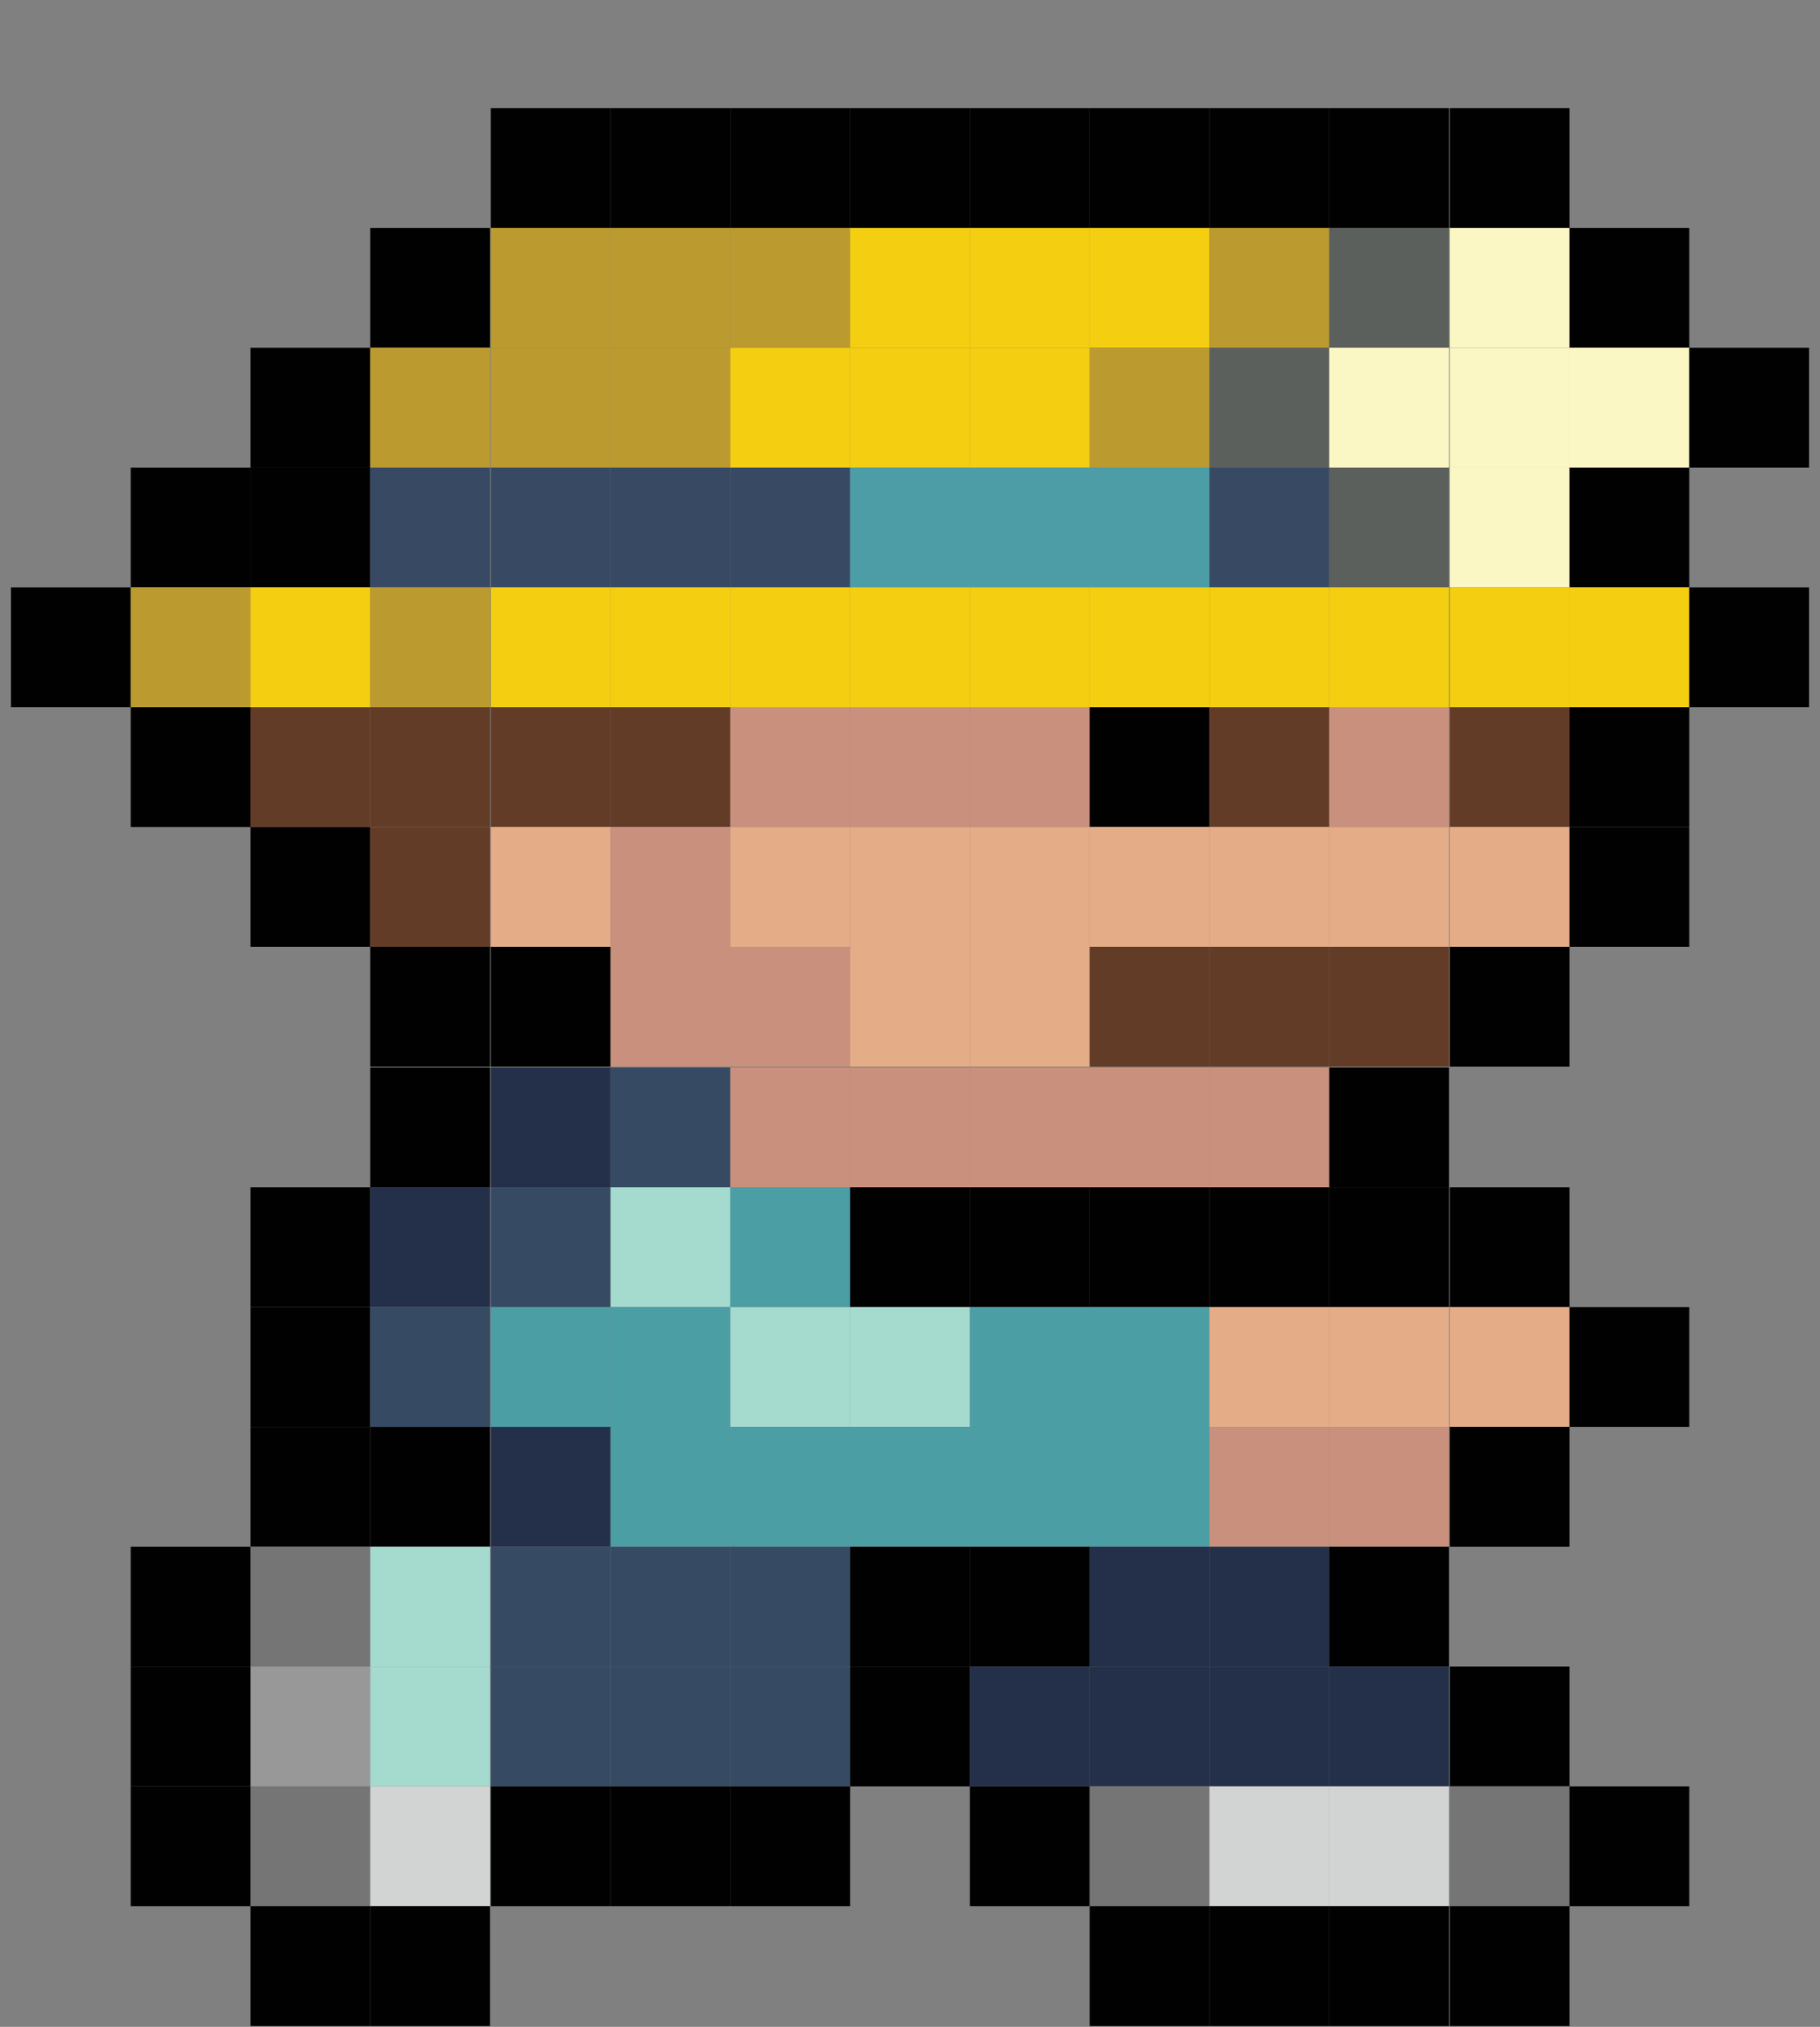 <?xml version="1.0" encoding="utf-8"?>
<!-- Generator: Adobe Illustrator 19.0.0, SVG Export Plug-In . SVG Version: 6.00 Build 0)  -->
<svg version="1.1" id="Layer_1" xmlns="http://www.w3.org/2000/svg" xmlns:xlink="http://www.w3.org/1999/xlink" x="0px" y="0px"
	 width="23.25px" height="25.88px" viewBox="0 0 23.25 25.88" enable-background="new 0 0 23.25 25.88" xml:space="preserve">
<rect x="0" y="0" width="23.25" height="25.88" fill="#808080" stroke="none"/>
<g id="miner">
	<g id="head">
		<rect id="XMLID_93_" x="1.67" y="9.03" fill="#010101" width="1.53" height="1.53"/>
		<rect id="XMLID_92_" x="3.2" y="9.03" fill="#633C28" width="1.53" height="1.53"/>
		<rect id="XMLID_91_" x="4.73" y="9.03" fill="#633C28" width="1.53" height="1.53"/>
		<rect id="XMLID_90_" x="6.27" y="9.03" fill="#633C28" width="1.53" height="1.53"/>
		<rect id="XMLID_89_" x="7.8" y="9.03" fill="#633C28" width="1.53" height="1.53"/>
		<rect id="XMLID_88_" x="9.33" y="9.03" fill="#C9917D" width="1.53" height="1.53"/>
		<rect id="XMLID_87_" x="10.86" y="9.03" fill="#C9917D" width="1.53" height="1.53"/>
		<rect id="XMLID_86_" x="12.39" y="9.03" fill="#C9917D" width="1.53" height="1.53"/>
		<rect id="XMLID_85_" x="13.92" y="9.03" fill="#010101" width="1.53" height="1.53"/>
		<rect id="XMLID_84_" x="15.45" y="9.03" fill="#633C28" width="1.53" height="1.53"/>
		<rect id="XMLID_83_" x="16.98" y="9.03" fill="#C9917D" width="1.53" height="1.53"/>
		<rect id="XMLID_82_" x="18.52" y="9.03" fill="#633C28" width="1.53" height="1.53"/>
		<rect id="XMLID_81_" x="20.05" y="9.03" fill="#010101" width="1.53" height="1.53"/>
		<rect id="XMLID_107_" x="3.2" y="10.56" fill="#010101" width="1.53" height="1.53"/>
		<rect id="XMLID_106_" x="4.73" y="10.56" fill="#633C28" width="1.53" height="1.53"/>
		<rect id="XMLID_105_" x="6.27" y="10.56" fill="#E5AC88" width="1.53" height="1.53"/>
		<rect id="XMLID_104_" x="7.8" y="10.56" fill="#C9917D" width="1.53" height="1.53"/>
		<rect id="XMLID_103_" x="9.33" y="10.56" fill="#E5AC88" width="1.53" height="1.53"/>
		<rect id="XMLID_102_" x="10.86" y="10.56" fill="#E5AC88" width="1.53" height="1.53"/>
		<rect id="XMLID_101_" x="12.39" y="10.56" fill="#E5AC88" width="1.53" height="1.53"/>
		<rect id="XMLID_100_" x="13.92" y="10.56" fill="#E5AC88" width="1.53" height="1.53"/>
		<rect id="XMLID_99_" x="15.45" y="10.56" fill="#E5AC88" width="1.53" height="1.53"/>
		<rect id="XMLID_98_" x="16.98" y="10.56" fill="#E5AC88" width="1.53" height="1.53"/>
		<rect id="XMLID_97_" x="18.52" y="10.56" fill="#E5AC88" width="1.53" height="1.53"/>
		<rect id="XMLID_96_" x="20.05" y="10.56" fill="#010101" width="1.53" height="1.53"/>
		<rect id="XMLID_121_" x="4.73" y="12.09" fill="#010101" width="1.53" height="1.53"/>
		<rect id="XMLID_120_" x="6.27" y="12.09" fill="#010101" width="1.53" height="1.53"/>
		<rect id="XMLID_119_" x="7.8" y="12.09" fill="#C9917D" width="1.53" height="1.53"/>
		<rect id="XMLID_118_" x="9.33" y="12.09" fill="#C9917D" width="1.53" height="1.53"/>
		<rect id="XMLID_117_" x="10.86" y="12.09" fill="#E5AC88" width="1.53" height="1.53"/>
		<rect id="XMLID_116_" x="12.39" y="12.09" fill="#E5AC88" width="1.53" height="1.53"/>
		<rect id="XMLID_115_" x="13.92" y="12.09" fill="#633C28" width="1.53" height="1.53"/>
		<rect id="XMLID_114_" x="15.45" y="12.09" fill="#633C28" width="1.53" height="1.53"/>
		<rect id="XMLID_113_" x="16.98" y="12.09" fill="#633C28" width="1.53" height="1.53"/>
		<rect id="XMLID_112_" x="18.52" y="12.09" fill="#010101" width="1.53" height="1.53"/>
		<rect id="XMLID_136_" x="4.73" y="13.63" fill="#010101" width="1.53" height="1.53"/>
		<rect id="XMLID_135_" x="6.27" y="13.63" fill="#243049" width="1.53" height="1.53"/>
		<rect id="XMLID_134_" x="7.8" y="13.63" fill="#364B63" width="1.53" height="1.53"/>
		<rect id="XMLID_133_" x="9.33" y="13.63" fill="#C9917D" width="1.53" height="1.53"/>
		<rect id="XMLID_132_" x="10.86" y="13.63" fill="#C9917D" width="1.53" height="1.53"/>
		<rect id="XMLID_131_" x="12.39" y="13.63" fill="#C9917D" width="1.53" height="1.53"/>
		<rect id="XMLID_130_" x="13.92" y="13.63" fill="#C9917D" width="1.53" height="1.53"/>
		<rect id="XMLID_129_" x="15.45" y="13.63" fill="#C9917D" width="1.53" height="1.53"/>
		<rect id="XMLID_128_" x="16.98" y="13.63" fill="#010101" width="1.53" height="1.53"/>
	</g>
	<g id="helmet">
		<rect id="XMLID_9_" x="6.27" y="1.38" fill="#010101" width="1.53" height="1.53"/>
		<rect id="XMLID_10_" x="7.8" y="1.38" fill="#010101" width="1.53" height="1.53"/>
		<rect id="XMLID_11_" x="9.33" y="1.38" fill="#010101" width="1.53" height="1.53"/>
		<rect id="XMLID_12_" x="10.86" y="1.38" fill="#010101" width="1.53" height="1.53"/>
		<rect id="XMLID_13_" x="12.39" y="1.38" fill="#010101" width="1.53" height="1.53"/>
		<rect id="XMLID_14_" x="13.92" y="1.38" fill="#010101" width="1.53" height="1.53"/>
		<rect id="XMLID_15_" x="15.45" y="1.38" fill="#010101" width="1.53" height="1.53"/>
		<rect id="XMLID_16_" x="16.98" y="1.38" fill="#010101" width="1.53" height="1.53"/>
		<rect id="XMLID_17_" x="18.52" y="1.38" fill="#010101" width="1.53" height="1.53"/>
		<rect id="XMLID_31_" x="4.73" y="2.91" fill="#010101" width="1.53" height="1.53"/>
		<rect id="XMLID_30_" x="6.27" y="2.91" fill="#BB9A2F" width="1.53" height="1.53"/>
		<rect id="XMLID_29_" x="7.8" y="2.91" fill="#BB9A2F" width="1.53" height="1.53"/>
		<rect id="XMLID_28_" x="9.33" y="2.91" fill="#BB9A2F" width="1.53" height="1.53"/>
		<rect id="XMLID_27_" x="10.86" y="2.91" fill="#F4CE11" width="1.53" height="1.53"/>
		<rect id="XMLID_26_" x="12.39" y="2.91" fill="#F4CE11" width="1.53" height="1.53"/>
		<rect id="XMLID_25_" x="13.92" y="2.91" fill="#F4CE11" width="1.53" height="1.53"/>
		<rect id="XMLID_24_" x="15.45" y="2.91" fill="#BB9A2F" width="1.53" height="1.53"/>
		<rect id="XMLID_23_" x="16.98" y="2.91" fill="#5C605D" width="1.53" height="1.53"/>
		<rect id="XMLID_22_" x="18.52" y="2.91" fill="#FBF7C5" width="1.53" height="1.53"/>
		<rect id="XMLID_21_" x="20.05" y="2.91" fill="#010101" width="1.53" height="1.53"/>
		<rect id="XMLID_47_" x="3.2" y="4.44" fill="#010101" width="1.53" height="1.53"/>
		<rect id="XMLID_46_" x="4.73" y="4.44" fill="#BB9A2F" width="1.53" height="1.53"/>
		<rect id="XMLID_45_" x="6.27" y="4.44" fill="#BB9A2F" width="1.53" height="1.53"/>
		<rect id="XMLID_44_" x="7.8" y="4.44" fill="#BB9A2F" width="1.53" height="1.53"/>
		<rect id="XMLID_43_" x="9.33" y="4.44" fill="#F4CE11" width="1.53" height="1.53"/>
		<rect id="XMLID_42_" x="10.86" y="4.44" fill="#F4CE11" width="1.53" height="1.53"/>
		<rect id="XMLID_41_" x="12.39" y="4.44" fill="#F4CE11" width="1.53" height="1.53"/>
		<rect id="XMLID_40_" x="13.92" y="4.44" fill="#BB9A2F" width="1.53" height="1.53"/>
		<rect id="XMLID_39_" x="15.45" y="4.44" fill="#5C605D" width="1.53" height="1.53"/>
		<rect id="XMLID_38_" x="16.98" y="4.44" fill="#FBF7C5" width="1.53" height="1.53"/>
		<rect id="XMLID_37_" x="18.52" y="4.44" fill="#FBF7C5" width="1.53" height="1.53"/>
		<rect id="XMLID_36_" x="20.05" y="4.44" fill="#FBF7C5" width="1.53" height="1.53"/>
		<rect id="XMLID_35_" x="21.58" y="4.44" fill="#010101" width="1.53" height="1.53"/>
		<rect id="XMLID_63_" x="1.67" y="5.97" fill="#010101" width="1.53" height="1.53"/>
		<rect id="XMLID_62_" x="3.2" y="5.97" fill="#010101" width="1.53" height="1.53"/>
		<rect id="XMLID_61_" x="4.73" y="5.97" fill="#384A63" width="1.53" height="1.53"/>
		<rect id="XMLID_60_" x="6.27" y="5.97" fill="#384A63" width="1.53" height="1.53"/>
		<rect id="XMLID_59_" x="7.8" y="5.97" fill="#384A63" width="1.53" height="1.53"/>
		<rect id="XMLID_58_" x="9.33" y="5.97" fill="#384A63" width="1.53" height="1.53"/>
		<rect id="XMLID_57_" x="10.86" y="5.97" fill="#4C9DA6" width="1.53" height="1.53"/>
		<rect id="XMLID_56_" x="12.39" y="5.97" fill="#4C9DA6" width="1.53" height="1.53"/>
		<rect id="XMLID_55_" x="13.92" y="5.97" fill="#4C9DA6" width="1.53" height="1.53"/>
		<rect id="XMLID_54_" x="15.45" y="5.97" fill="#384A63" width="1.53" height="1.53"/>
		<rect id="XMLID_53_" x="16.98" y="5.97" fill="#5C605D" width="1.53" height="1.53"/>
		<rect id="XMLID_52_" x="18.52" y="5.97" fill="#FBF7C5" width="1.53" height="1.53"/>
		<rect id="XMLID_51_" x="20.05" y="5.97" fill="#010101" width="1.53" height="1.53"/>
		<rect id="XMLID_79_" x="0.14" y="7.5" fill="#010101" width="1.53" height="1.53"/>
		<rect id="XMLID_78_" x="1.67" y="7.5" fill="#BB9A2F" width="1.53" height="1.53"/>
		<rect id="XMLID_77_" x="3.2" y="7.5" fill="#F4CE11" width="1.53" height="1.53"/>
		<rect id="XMLID_76_" x="4.73" y="7.5" fill="#BB9A2F" width="1.53" height="1.53"/>
		<rect id="XMLID_75_" x="6.27" y="7.5" fill="#F4CE11" width="1.53" height="1.53"/>
		<rect id="XMLID_74_" x="7.8" y="7.5" fill="#F4CE11" width="1.53" height="1.53"/>
		<rect id="XMLID_73_" x="9.33" y="7.5" fill="#F4CE11" width="1.53" height="1.53"/>
		<rect id="XMLID_72_" x="10.86" y="7.5" fill="#F4CE11" width="1.53" height="1.53"/>
		<rect id="XMLID_71_" x="12.39" y="7.5" fill="#F4CE11" width="1.53" height="1.53"/>
		<rect id="XMLID_70_" x="13.92" y="7.5" fill="#F4CE11" width="1.53" height="1.53"/>
		<rect id="XMLID_69_" x="15.45" y="7.5" fill="#F4CE11" width="1.53" height="1.53"/>
		<rect id="XMLID_68_" x="16.98" y="7.5" fill="#F4CE11" width="1.53" height="1.53"/>
		<rect id="XMLID_67_" x="18.52" y="7.5" fill="#F4CE11" width="1.53" height="1.53"/>
		<rect id="XMLID_66_" x="20.05" y="7.5" fill="#F4CE11" width="1.53" height="1.53"/>
		<rect id="XMLID_65_" x="21.58" y="7.5" fill="#010101" width="1.53" height="1.53"/>
	</g>
	<g id="body">
		<rect id="XMLID_152_" x="3.2" y="15.16" fill="#010101" width="1.53" height="1.53"/>
		<rect id="XMLID_151_" x="4.73" y="15.16" fill="#243049" width="1.53" height="1.53"/>
		<rect id="XMLID_150_" x="6.27" y="15.16" fill="#364B63" width="1.53" height="1.53"/>
		<rect id="XMLID_149_" x="7.8" y="15.16" fill="#A5DACF" width="1.53" height="1.53"/>
		<rect id="XMLID_148_" x="9.33" y="15.16" fill="#4C9EA5" width="1.53" height="1.53"/>
		<rect id="XMLID_147_" x="10.86" y="15.16" fill="#010101" width="1.53" height="1.53"/>
		<rect id="XMLID_146_" x="12.39" y="15.16" fill="#010101" width="1.53" height="1.53"/>
		<rect id="XMLID_145_" x="13.92" y="15.16" fill="#010101" width="1.53" height="1.53"/>
		<rect id="XMLID_144_" x="15.45" y="15.16" fill="#010101" width="1.53" height="1.53"/>
		<rect id="XMLID_143_" x="16.98" y="15.16" fill="#010101" width="1.53" height="1.53"/>
		<rect id="XMLID_142_" x="18.52" y="15.16" fill="#010101" width="1.53" height="1.53"/>
		<rect id="XMLID_167_" x="3.2" y="16.69" fill="#010101" width="1.53" height="1.53"/>
		<rect id="XMLID_166_" x="4.73" y="16.69" fill="#364B63" width="1.53" height="1.53"/>
		<rect id="XMLID_165_" x="6.27" y="16.69" fill="#4C9EA5" width="1.53" height="1.53"/>
		<rect id="XMLID_164_" x="7.8" y="16.69" fill="#4C9EA5" width="1.53" height="1.53"/>
		<rect id="XMLID_163_" x="9.33" y="16.69" fill="#A5DACF" width="1.53" height="1.53"/>
		<rect id="XMLID_162_" x="10.86" y="16.69" fill="#A5DACF" width="1.53" height="1.53"/>
		<rect id="XMLID_161_" x="12.39" y="16.69" fill="#4C9EA5" width="1.53" height="1.53"/>
		<rect id="XMLID_160_" x="13.92" y="16.69" fill="#4C9EA5" width="1.53" height="1.53"/>
		<rect id="XMLID_159_" x="15.45" y="16.69" fill="#E5AC88" width="1.53" height="1.53"/>
		<rect id="XMLID_158_" x="16.98" y="16.69" fill="#E5AC88" width="1.53" height="1.53"/>
		<rect id="XMLID_157_" x="18.52" y="16.69" fill="#E5AC88" width="1.53" height="1.53"/>
		<rect id="XMLID_156_" x="20.05" y="16.69" fill="#010101" width="1.53" height="1.53"/>
		<rect id="XMLID_182_" x="3.2" y="18.22" fill="#010101" width="1.53" height="1.53"/>
		<rect id="XMLID_181_" x="4.73" y="18.22" fill="#010101" width="1.53" height="1.53"/>
		<rect id="XMLID_180_" x="6.27" y="18.22" fill="#243049" width="1.53" height="1.53"/>
		<rect id="XMLID_179_" x="7.8" y="18.22" fill="#4C9EA5" width="1.53" height="1.53"/>
		<rect id="XMLID_178_" x="9.33" y="18.22" fill="#4C9EA5" width="1.53" height="1.53"/>
		<rect id="XMLID_177_" x="10.86" y="18.22" fill="#4C9EA5" width="1.53" height="1.53"/>
		<rect id="XMLID_176_" x="12.39" y="18.22" fill="#4C9EA5" width="1.53" height="1.53"/>
		<rect id="XMLID_175_" x="13.92" y="18.22" fill="#4C9EA5" width="1.53" height="1.53"/>
		<rect id="XMLID_174_" x="15.45" y="18.22" fill="#C9917D" width="1.53" height="1.53"/>
		<rect id="XMLID_173_" x="16.98" y="18.22" fill="#C9917D" width="1.53" height="1.53"/>
		<rect id="XMLID_172_" x="18.52" y="18.22" fill="#010101" width="1.53" height="1.53"/>
		<rect id="XMLID_198_" x="1.67" y="19.75" fill="#010101" width="1.53" height="1.53"/>
		<rect id="XMLID_197_" x="3.2" y="19.75" fill="#757575" width="1.53" height="1.53"/>
		<rect id="XMLID_196_" x="4.73" y="19.75" fill="#A5DACF" width="1.53" height="1.53"/>
		<rect id="XMLID_195_" x="6.27" y="19.75" fill="#364B63" width="1.53" height="1.53"/>
		<rect id="XMLID_194_" x="7.8" y="19.75" fill="#364B63" width="1.53" height="1.53"/>
		<rect id="XMLID_193_" x="9.33" y="19.75" fill="#364B63" width="1.53" height="1.53"/>
		<rect id="XMLID_192_" x="10.86" y="19.75" fill="#010101" width="1.53" height="1.53"/>
		<rect id="XMLID_191_" x="12.39" y="19.75" fill="#010101" width="1.53" height="1.53"/>
		<rect id="XMLID_190_" x="13.92" y="19.75" fill="#243049" width="1.53" height="1.53"/>
		<rect id="XMLID_189_" x="15.45" y="19.75" fill="#243049" width="1.53" height="1.53"/>
		<rect id="XMLID_188_" x="16.98" y="19.75" fill="#010101" width="1.53" height="1.53"/>
		<rect id="XMLID_213_" x="1.67" y="21.28" fill="#010101" width="1.53" height="1.53"/>
		<rect id="XMLID_212_" x="3.2" y="21.28" fill="#989898" width="1.53" height="1.53"/>
		<rect id="XMLID_211_" x="4.73" y="21.28" fill="#A5DACF" width="1.53" height="1.53"/>
		<rect id="XMLID_210_" x="6.27" y="21.28" fill="#364B63" width="1.53" height="1.53"/>
		<rect id="XMLID_209_" x="7.8" y="21.28" fill="#364B63" width="1.53" height="1.53"/>
		<rect id="XMLID_208_" x="9.33" y="21.28" fill="#364B63" width="1.53" height="1.53"/>
		<rect id="XMLID_207_" x="10.86" y="21.28" fill="#010101" width="1.53" height="1.53"/>
		<rect id="XMLID_206_" x="12.39" y="21.28" fill="#243049" width="1.53" height="1.53"/>
		<rect id="XMLID_205_" x="13.92" y="21.28" fill="#243049" width="1.53" height="1.53"/>
		<rect id="XMLID_204_" x="15.45" y="21.28" fill="#243049" width="1.53" height="1.53"/>
		<rect id="XMLID_203_" x="16.98" y="21.28" fill="#243049" width="1.53" height="1.53"/>
		<rect id="XMLID_202_" x="18.52" y="21.28" fill="#010101" width="1.53" height="1.53"/>
		<rect id="XMLID_228_" x="1.67" y="22.81" fill="#010101" width="1.53" height="1.53"/>
		<rect id="XMLID_227_" x="3.2" y="22.81" fill="#757575" width="1.53" height="1.53"/>
		<rect id="XMLID_226_" x="4.73" y="22.81" fill="#D2D3D3" width="1.53" height="1.53"/>
		<rect id="XMLID_225_" x="6.27" y="22.81" fill="#010101" width="1.53" height="1.53"/>
		<rect id="XMLID_224_" x="7.8" y="22.81" fill="#010101" width="1.53" height="1.53"/>
		<rect id="XMLID_223_" x="9.33" y="22.81" fill="#010101" width="1.53" height="1.53"/>
		<rect id="XMLID_221_" x="12.39" y="22.81" fill="#010101" width="1.53" height="1.53"/>
		<rect id="XMLID_220_" x="13.92" y="22.81" fill="#757575" width="1.53" height="1.53"/>
		<rect id="XMLID_219_" x="15.45" y="22.81" fill="#D2D3D3" width="1.53" height="1.53"/>
		<rect id="XMLID_218_" x="16.98" y="22.81" fill="#D2D3D3" width="1.53" height="1.53"/>
		<rect id="XMLID_217_" x="18.52" y="22.81" fill="#757575" width="1.53" height="1.53"/>
		<rect id="XMLID_216_" x="20.05" y="22.81" fill="#010101" width="1.53" height="1.53"/>
		<rect id="XMLID_242_" x="3.2" y="24.34" fill="#010101" width="1.53" height="1.53"/>
		<rect id="XMLID_241_" x="4.73" y="24.34" fill="#010101" width="1.53" height="1.53"/>
		<rect id="XMLID_235_" x="13.92" y="24.34" fill="#010101" width="1.53" height="1.53"/>
		<rect id="XMLID_234_" x="15.45" y="24.34" fill="#010101" width="1.53" height="1.53"/>
		<rect id="XMLID_233_" x="16.98" y="24.34" fill="#010101" width="1.53" height="1.53"/>
		<rect id="XMLID_232_" x="18.52" y="24.34" fill="#010101" width="1.53" height="1.53"/>
	</g>
</g>
<g id="XMLID_123_">
</g>
<g id="XMLID_124_">
</g>
<g id="XMLID_125_">
</g>
<g id="XMLID_126_">
</g>
<g id="XMLID_127_">
</g>
<g id="XMLID_137_">
</g>
</svg>
